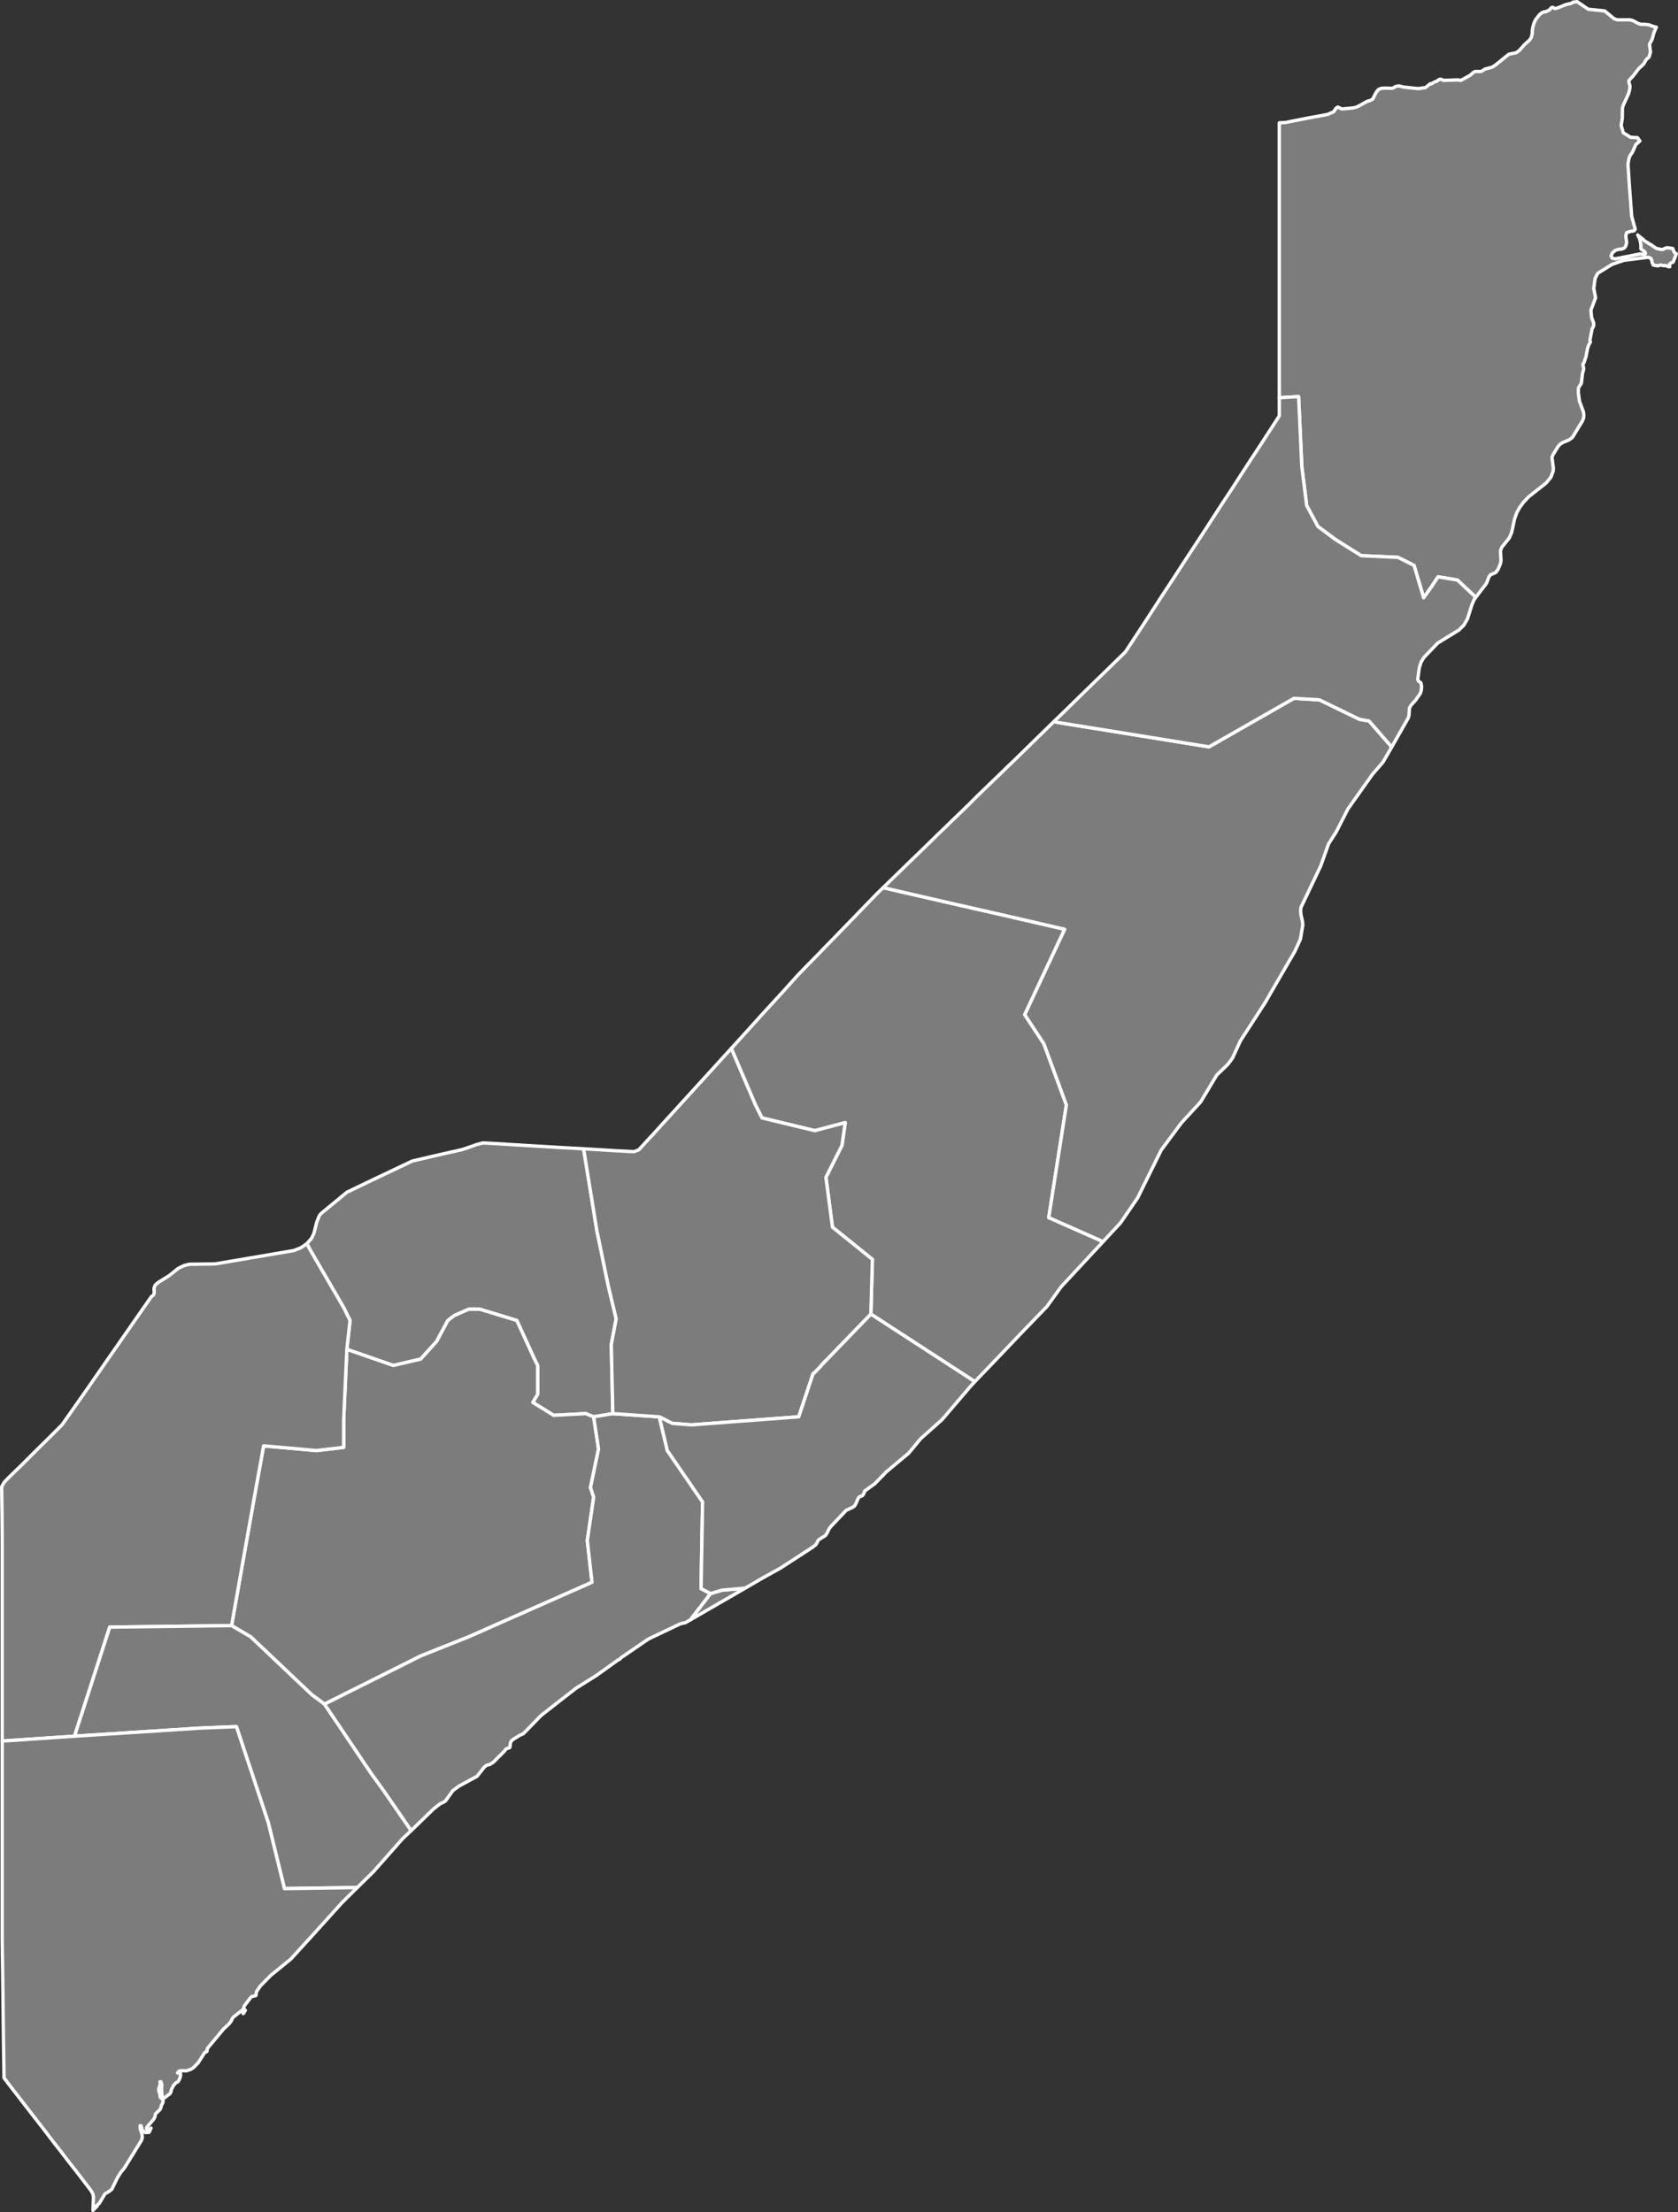 <svg xmlns="http://www.w3.org/2000/svg" baseprofile="tiny" fill="#7c7c7c" height="1318"
	stroke="#ffffff" stroke-linecap="round" stroke-linejoin="round" stroke-width="2" version="1.2"
	viewBox="0 0 1000 1318" width="1000">
	<rect x="0" y="0" width="1000" height="1318" fill="#333333" stroke="none"/>
	<path
		d="M879.5 355.9l-11-10.3-11.5-1.9-3.8 5.8-4.8 6.7-5.7-19.3-9.6-4.8-21.9-1-15.3-9.6-10.5-7.8-6.7-12.5-2.9-23.3-1.9-41.6-11.5 0.7 0-152.9 0-10.9 3.6-0.2 12.6-2.5 12.5-2.3 3.7-1.6 1.4-2.1 1-0.7 1.2 0.5 0.9 0.5 1 0.1 6.1-0.6 1.8-0.4 1.5-0.7 5.2-2.9 1.7-0.4 1.4-0.8 2.2-4.2 1.3-1.6 1.8-0.7 2.2-0.1 4.2 0.1 0.6-0.2 1.5-0.9 0.9-0.2 1.1-0.1 2.8 0.7 8.5 0.9 4.4-0.6 2.8-2.3 0.7 0.1 1.8-1.1 1.1-0.4 0.3-0.1 1.2-0.9 0.8-0.3 0.7 0.1 0.6 0.2 0.5 0.3 0.1 0.1 8.7-0.3 1.8 0.3 5.6-3.1 1.9-1.7 1-0.5 3.5 0 0.8-0.4 0.8-0.6 1-0.5 4.1-1.1 2-1.3 7.9-6.4 4.4-0.9 1.8-1.3 3.2-3.6 2.9-2.6 1.1-1.6 0.5-2.1 0.1-2.2 0.4-2.2 0.6-2.1 0.9-1.9 2.2-2.9 1.4-1.2 1.3-0.6 1.2-0.1 2.4-1.2 0.4-0.7 0.5-0.4 0.4-0.3 0.6 0 0.8 0.6 0.6 0.1 2-0.6 4-1.7 3.5-0.8 1-0.7 2.5-0.3 6.6 4.5 9.8 1 5.7 4.7 1.8 0.6 7.6 0 1.8 0.5 3.3 1.8 1.7 0.4 2.3 0 2.3 0.3 1.9 0.8 2.4 0.6-1.4 3.2-1.1 4-1.6 3 0.6 4.6-0.8 2.9-1.7 1.6-1.6 2.7-3 2.8-3.2 4.2-2.2 2.4-0.4 0.6 0.1 1.1 0.5 1.5 0.1 0.8-0.3 2.2-0.6 2.1-3.1 6.8-0.5 1.5-0.1 6.4-0.7 4.1 1.3 4.4 4.3 2.7 4.1 0.2 1.5 2-2.4 2.1-2.1 4.7-1.1 1.5-0.7 1.4-0.5 2.1-0.3 2.3 0.9 13.5 1.3 17.3 2.1 7.6-0.6 1-2.2 0.4-2.3 0.7-0.5 1.8 0.5 4.2-0.5 2-0.9 1.2-1.5 0.6-2 0.2-1.9 0.6-1.7 1.5-0.8 1.8 0.8 1.4 1.9 0.3 14.6-2.9 1 0.1 1 0.3 0.8 0 0.4-0.8-0.5-1-0.8-0.6-0.9-0.5-0.5-0.5 0-2.3-0.3-2-0.6-2-1-2 1.5 1.3 1.5 1.1 1.2 1.2 1.7 1 0.8 0.6 1.1 0.5 2.2 1.6 1.1 0.7 1.8 0.4 1.4 0.3 0.9-0.2 1-0.5 1.1-0.4 2 0.2 1.6 0.3 0.8 2.2 1.3 0.9-0.6 1.7-1.3 3.3-1.2 0.4-0.4 0.4-0.7 0.6 0.3 1.3-0.8 0-1.8-0.7-1.2 0.1-1.6-0.4-1.8 0.5-2.7-0.5-0.7-1.8-0.2-1.2-0.6-1.1-1.5-0.5-14.4 1.8-7 2.4-8.6 5.3-1.6 3.1-0.8 6 1.1 5.5-2.8 7.4 0.4 4.4 1.2 3.1 0.1 1.2-0.2 1-0.8 1.5-1.3 6.7 0.3 1.1-1.1 2-0.6 1.8-0.9 4.8-1.2 3.6-0.7 1 0.5 2.7-0.2 1-0.5 1.8-0.7 5.9-1.7 2.6-0.1 3 0.7 5.1 2.3 6.2 0.3 2-0.2 1.9-0.7 1.7-5.9 9.7-2 1.5-4 1.7-1.6 1.1-1.2 1.5-2.8 4.6-0.6 1.5 0.8 6.2-0.1 2.1-1.4 3.6-2.8 3.4-10.5 8.3-2.9 3.1-2.3 3.1-1.7 3-1.4 3.9-1.7 8-1.5 3.4-4.5 5.6-0.7 2 0.3 5.8-0.3 1.8-1.5 3.6-1.3 1.7-1.5 0.7-1.7 0.7-1 1.5-0.7 2-0.8 1.8-6.2 8.1z"
		id="SOM1" name="Bari">
	</path>
	<path
		d="M347.8 684.5l7.9 48.7 6.7 32.5 4.8 20.1-2.9 15.4 0.9 41.1-11.4 1.9-4.8-1.9-19.1 1-12.4-7.7 2.9-4.8 0-17.2-1.9-3.8-10.5-23-22-6.7-6.7 0-8.6 3.8-3.8 2.9-6.7 12.5-9.5 10.5-16.3 3.8-27.7-9.6 1.9-17.2-3.8-7.7-20-34.4-1.9-3.7 2.8-3.2 1.4-3 1.7-6.7 1.3-3.3 0.6-1 0.8-0.9 7.2-5.9 8-6.6 10.8-5.2 10.9-5.2 17.3-8.2 10.7-2.5 7.3-1.7 9.4-2.1 2.9-0.7 8.3-2.9 3.5-0.9 5.7 0.3 9.9 0.6 5 0.3 4.9 0.3 5 0.3 4.9 0.3 5 0.3 4.9 0.3 14.7 0.8z"
		id="SOM2312" name="Bakool">
	</path>
	<path
		d="M353.8 844.2l2.9 19.2-4.8 22.9 1.9 5.8-3.8 25.8 2.8 24.9-73.5 32.5-28.6 11.4-57.3 28.7-7.7-5.7-36.3-34.4-11.4-6.7 10.5-59.3 2.9-16.3 5.7-31.5 31.5 2.8 16.2-1.9 0-16.2 1.9-42.2 27.7 9.6 16.3-3.8 9.5-10.5 6.7-12.5 3.8-2.9 8.6-3.8 6.7 0 22 6.7 10.5 23 1.9 3.8 0 17.2-2.9 4.8 12.4 7.7 19.1-1 4.8 1.9z"
		id="SOM2313" name="Bay">
	</path>
	<path
		d="M206.7 804l-1.9 42.2 0 16.2-16.2 1.9-31.5-2.8-5.7 31.5-2.9 16.3-10.5 59.3-72.6 0.9-21 65-43.1 2.9 0-121.1-0.1-12.9-0.2-17.5 1.4-2.6 3.2-3.3 7.9-7.7 7.8-7.8 7.9-7.8 7.8-7.8 5-7.1 9.9-14.1 12.9-18.6 8-11.5 8-11.5 8-11.5 1.3-1.9 1.3-1 0.5-1.2-0.1-3 0.7-1.8 1.7-1.5 6.7-4.2 5.4-4.3 3.3-1.6 3.1-0.8 15.5-0.2 11.2-1.9 14.7-2.5 21.1-3.6 4-1.6 3.6-2.4 0.1-0.1 1.9 3.7 20 34.4 3.8 7.7-1.9 17.2z"
		id="SOM2314" name="Gedo">
	</path>
	<path
		d="M193.4 1015.4l27.7 41.1 7.6 10.5 16.1 23.4 0.3 0.3-5.2 4.9-17.4 19.7-9.6 9.4-0.5 0-42.9 0.6-9.6-39.2-19-57.3-22 0.9-74.5 4.8 21-65 72.6-0.9 11.4 6.7 36.3 34.4 7.7 5.7z"
		id="SOM2315" name="Jubbada Dhexe">
	</path>
	<path
		d="M392.9 844.2l4.8 20.1 21 30.6-0.9 51.7 5.7 2.9-11.8 15.4 0 0.1-3.3 1.9-2 0.4-1.1 0.3-18.9 9-16.2 11.1-0.8 0.9-1.1 0.5-13 9.3-12 7.5-20.8 16.2-10.6 10.9-2.2 1-3.9 2.4-1.1 1-0.4 0.8-0.2 1-0.2 1.9-0.3 0.3-1.9 0.6-0.3 0.3-0.7 1-6.8 6.8-1.9 1.2-2.1 0.6-1.2 0.9-4.4 5.6-10.7 5.8-3.7 2.7-4.5 6.3-1.6 0.9-1.3 0.5-4.3 3.4-13.1 12.7-0.3-0.3-16.1-23.4-7.6-10.5-27.7-41.1 57.3-28.7 28.6-11.4 73.5-32.5-2.8-24.9 3.8-25.8-1.9-5.8 4.8-22.9-2.9-19.2 11.4-1.9 27.7 1.9z"
		id="SOM2316" name="Shabeellaha Hoose">
	</path>
	<path d="M411.7 965l0-0.1 11.8-15.4 6.7-2 13.7-1.2 0.2 0-32.4 18.7z" id="SOM2407"
		name="Banaadir">
	</path>
	<path
		d="M657.5 739.7l-25.1 27-8.5 11.8-14.6 15.1-12.3 12.9-16 16.7-0.4-0.2-61.6-40 0.9-32.6-23.8-19.2-3.9-29.7 9.6-19.1 1.9-13.5-18.1 4.8-31.5-7.6-3.9-7.7-14.4-33.7 9.1-10 10.2-11.3 10.3-11.2 10.2-11.3 5.8-6 5.9-6 5.8-6 11.7-12 5.8-6 5.8-6 5.8-6 4.1-4 36.1 8.3 36.1 8.2 36 8.3-23.8 50.9 11.4 17.3 13.4 36.5-10.5 67.1 31.9 14.1 0.6 0.1z"
		id="SOM2408" name="Galguduud">
	</path>
	<path
		d="M519 783l-29.6 30.6-0.1 0.3-4.5 4.6-0.2-0.1-8.6 25.8-64 4.8-11.4-0.9-7.7-3.9-27.7-1.9-0.9-41.1 2.9-15.4-4.8-20.1-6.7-32.5-7.9-48.7 5.1 0.3 5 0.3 4.9 0.3 5 0.3 10.1 0.5 2.8-1.1 7.5-8.2 0.1 0 5.4-6 10.2-11.2 10.3-11.3 10.2-11.2 11.4-12.5 14.4 33.7 3.9 7.7 31.5 7.6 18.1-4.8-1.9 13.5-9.6 19.1 3.9 29.7 23.8 19.2-0.9 32.6z"
		id="SOM2409" name="Hiiraan">
	</path>
	<path
		d="M581 823.2l-2.5 2.7-17.1 20-12.8 11.4-7.1 8.6-13.2 11-7 7.2-6 4.3-0.2 0.8-0.4 0.9-0.6 0.9-0.4 0.3-1.6 0.6-1 1.5-0.7 1.9-1 1.9-1.4 1-3.7 1.7-9 9.5-1.1 1.4-1.5 3-0.9 1.2-4 2.5-1.5 2.8-2 1.6-19.1 12.4-11 6.1-10.1 5.9-0.2 0-13.7 1.2-6.7 2-5.7-2.9 0.9-51.7-21-30.6-4.8-20.1 7.7 3.9 11.4 0.9 64-4.8 8.6-25.8 0.2 0.1 4.5-4.6 0.1-0.3 29.6-30.6 61.6 40 0.4 0.2z"
		id="SOM2410" name="Shabeellaha Dhexe">
	</path>
	<path
		d="M829.4 445.1l-5.2 9-6.3 7.3-14.6 20.6-7.1 13.9-4.4 6.8-4.7 13.2-11.8 24.8-0.2 2.1 0.2 2.2 0.9 4 0.2 2.1-1.4 8.4-3.3 7.3-8.1 13.9-9.7 16.8-14.7 22.7-4.7 10.3-2.6 3.5-6.8 6.6-9.6 16-11.4 12.4-12.1 16.3-14 28.4-10.2 14.9-10.3 11.1-0.6-0.1-31.9-14.1 10.5-67.1-13.4-36.5-11.4-17.3 23.8-50.9-36-8.3-36.1-8.2-36.1-8.3 4-3.9 10.5-10.2 9.3-9 4.6-4.5 4.6-4.5 4.7-4.5 4.6-4.5 4.7-4.5 4.6-4.5 4.6-4.6 9.3-9 4.7-4.5 4.6-4.5 4.7-4.5 4.6-4.5 13.9-13.6 3.8-3.7 2.4 0.6 0.7 0.1 89.3 14.4 50.6-28.9 15.2 0.9 23.9 11.6 5.7 1 13.5 15.5z"
		id="SOM2412" name="Mudug">
	</path>
	<path
		d="M879.5 355.9l-0.9 1.2-1.4 3.2-2.7 8.5-2.1 3.7-3.1 3-12.4 7.6-8.3 8.6-1.7 2.8-1.1 3.5-0.9 6.8 0.5 1.1 1.4 1 0.4 2.1-0.2 2.4-0.6 1.8-2.7 3.9-2.8 3.1-0.9 1.6-0.3 4.2-0.4 1.7-9.9 17.4-13.5-15.5-5.7-1-23.9-11.6-15.2-0.9-50.6 28.9-89.3-14.4-0.7-0.1-2.4-0.6 5.5-5.3 4.6-4.5 9.3-9.1 9.3-9 4.6-4.5 4.7-4.6 4.6-4.5 5.8-8.8 5.7-8.7 5.7-8.8 5.7-8.8 5.8-8.8 5.7-8.8 5.7-8.7 5.8-8.8 5.7-8.8 5.7-8.8 5.8-8.8 5.7-8.8 5.7-8.8 5.8-8.8 5.7-8.8 5.7-8.8 0-10.8 11.5-0.7 1.9 41.6 2.9 23.3 6.7 12.5 10.5 7.8 15.3 9.6 21.9 1 9.6 4.8 5.7 19.3 4.8-6.7 3.8-5.8 11.5 1.9 11 10.3z"
		id="SOM2413" name="Nugaal">
	</path>
	<path
		d="M212.9 1124.7l-9 8.9-19 21-11.6 12.7-5.5 4.5-6.2 5-6.4 6.5-2.3 3.3-0.2 1 0 0.9-0.3 0.6-2.3 0.5-0.7 0.6-3.8 5-0.5 1.6 1.1 1-0.9 1.6-0.4 0.4 0-0.6 0-0.5-0.2-0.4-0.4-0.5-5.1 4-0.8 1-0.6 1.5-1.5 1.8-3.1 2.9-9.5 11.4-0.3 0.8 0 0.8-0.2 0.5-0.8 0.2-0.4 0.3-3.9 6.1-2.4 2.5-1.4 1.1-1.6 0.7-1.8 0.5-2.8-0.1-1.5 0.3-0.8 1 1.8 0.4-0.1 1.9-0.8 2-0.6 1-1.4 0.7-1.4 1.7-1.1 2.1-0.4 1.7-0.4 0.8-3.2 2.5-1.1 0.5-0.4-0.6-0.4-4 0.1-3.8-0.5-1.6-0.6 0 0.2 1.4-0.3 1.1-0.4 0.9-0.2 1.2 0.1 1.1 0.5 1.4 0.1 1.1 0.3 1.2 0.6 0.6 0.7 0.4 0.3 0.7-0.1 1.2-1 2-0.2 1.1-0.6 1.2-2.2 2.1-0.5 0.6-0.2 1.3-0.4 1-0.6 1-3.7 4.3-0.4 1 0.4 0.8 0.7 0 0.9-0.5 0.7-0.6-1.1 2.5-2.2 0.2-2-1.4-0.6-2.7-0.6 0 0.1 1.9 1.1 3.4 0.1 1.9-0.6 1.7-10 16.2-2.2 2.7-1.8 2.8-3.6 7.3-1.8 1.4-2.2 1.2-3.4 5.7-1.9 1.7 0.6 0-2.5 2.5 0.3-7.9-0.3-1.8-1.2-2.1-8.4-11-4.9-6.2-4.9-6.4-4.7-6-4.3-5.7-5.3-6.8-4.9-6.3-4.7-6.1-2.4-3.1-2.5-3.2-2.4-3.1-2.4-3.2-0.1-7.2-0.2-13.5-0.5-41.5-0.1-6.4-0.1-6.5-0.1-7.8 0-117.8 43.1-2.9 74.5-4.8 22-0.9 19 57.3 9.6 39.2 42.9-0.6 0.5 0z"
		id="SOM2645" name="Jubbada Hoose">
	</path>
	<circle cx="175.5" cy="924.8" id="0">
	</circle>
	<circle cx="357.4" cy="949.1" id="1">
	</circle>
	<circle cx="354.2" cy="978.1" id="2">
	</circle>
</svg>